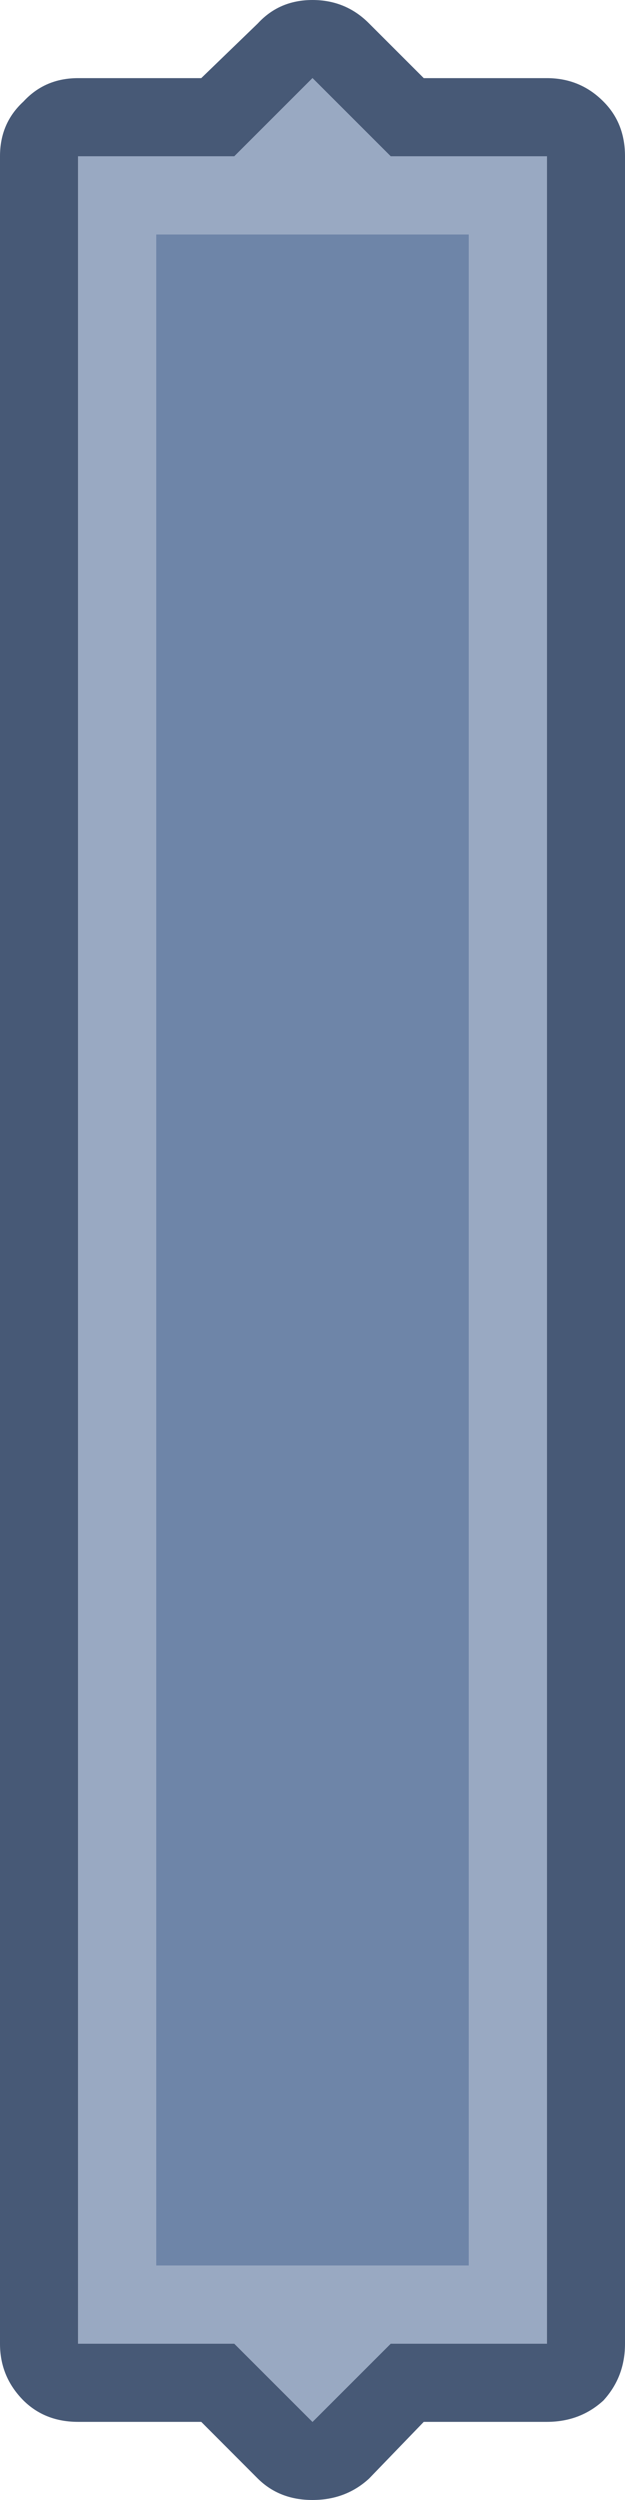 <svg width="4" height="16" viewBox="0 0 4 16" fill="none" xmlns="http://www.w3.org/2000/svg">
<g clip-path="url(#clip0_96_35945)">
<path d="M0.5 0.5H1.288L1.65 0.15C1.742 0.05 1.858 0 2 0C2.142 0 2.263 0.05 2.362 0.15L2.712 0.5H3.5C3.642 0.5 3.763 0.55 3.862 0.65C3.954 0.742 4 0.858 4 1V15C4 15.142 3.954 15.262 3.862 15.363C3.763 15.454 3.642 15.5 3.5 15.5H2.712L2.362 15.863C2.263 15.954 2.142 16 2 16C1.858 16 1.742 15.954 1.65 15.863L1.288 15.5H0.5C0.358 15.5 0.242 15.454 0.15 15.363C0.05 15.262 0 15.142 0 15V1C0 0.858 0.05 0.742 0.15 0.65C0.242 0.55 0.358 0.5 0.5 0.5ZM0.5 15H1.5L2 15.5L2.5 15H3.5V1H2.5L2 0.5L1.5 1H0.5V15Z" fill="#475976"/>
<path d="M0.5 15V1H1.5L2 0.5L2.5 1H3.5V15H2.5L2 15.5L1.5 15H0.5ZM3 1.5H1V14.5H3V1.5Z" fill="#99A9C2"/>
<path d="M3 1.5V14.5H1V1.5H3Z" fill="#6E85A8"/>
</g>
<defs>
<clipPath id="clip0_96_35945">
<rect width="4" height="16" fill="white"/>
</clipPath>
</defs>
</svg>
